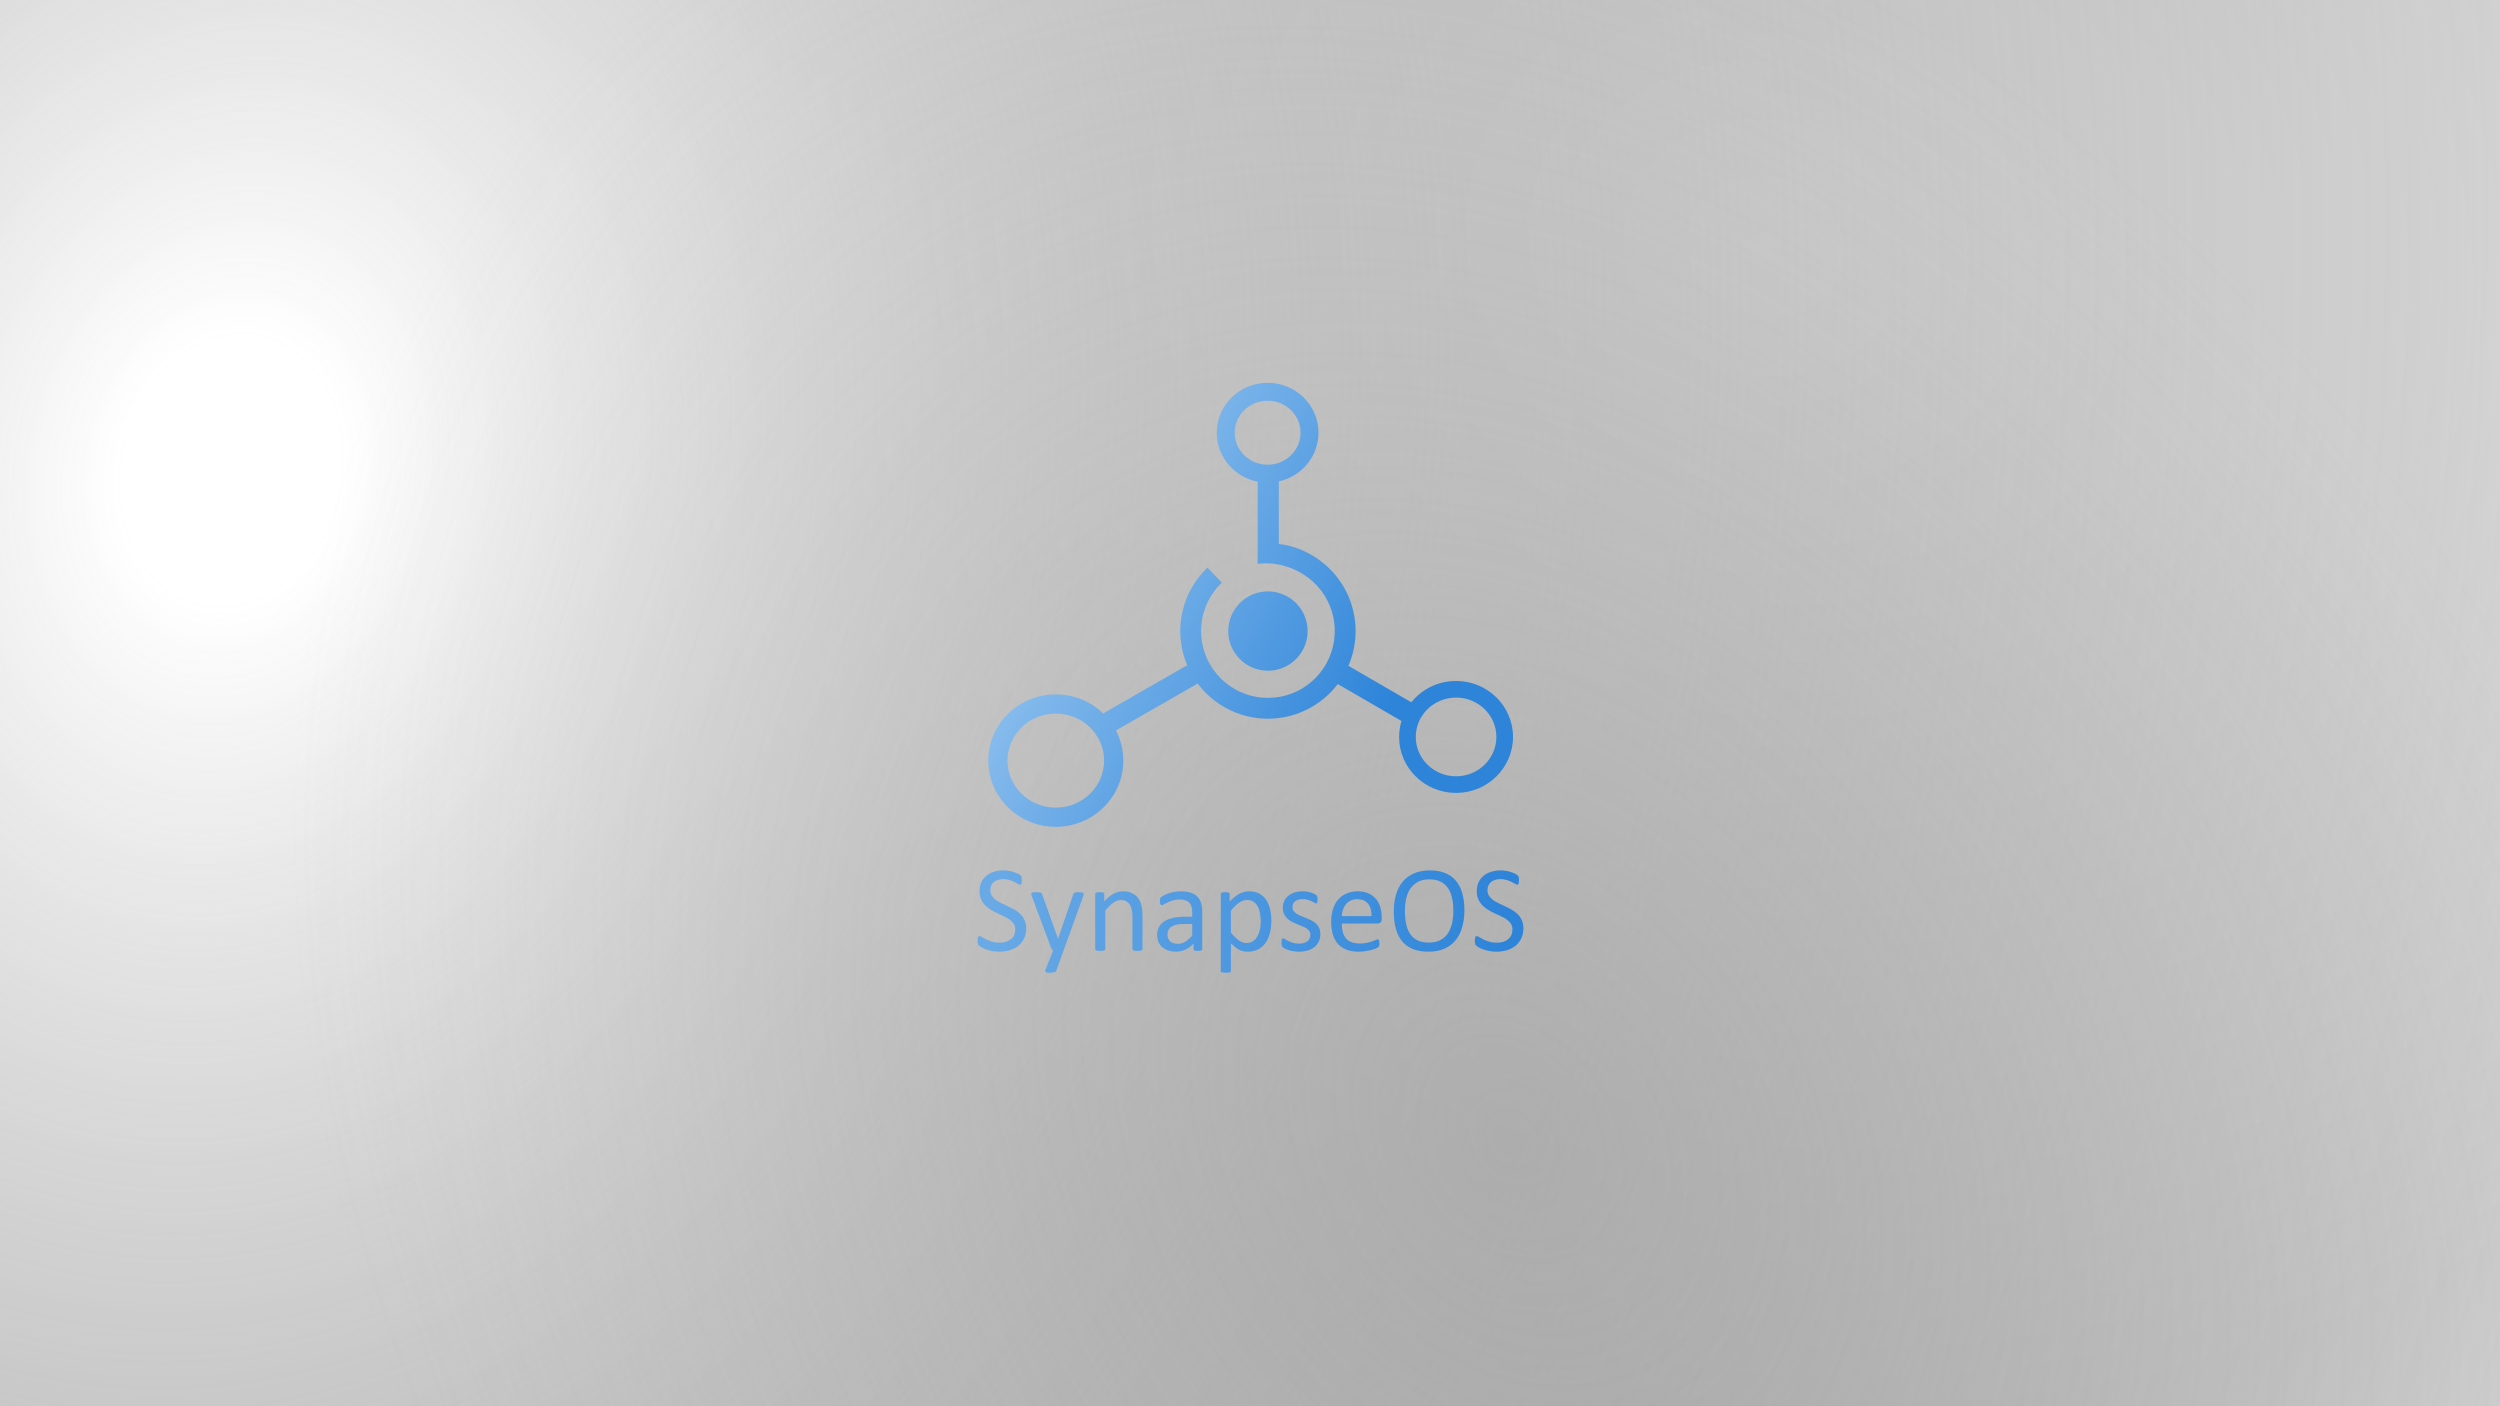 <svg width="1920" height="1080" viewBox="0 0 1920 1080" fill="none" xmlns="http://www.w3.org/2000/svg">
<rect x="0" y="0" width="1920" height="1080" fill="#333333" stroke="none"/>
<g clip-path="url(#clip0_8_961)">
<rect width="1920" height="1080" fill="url(#paint0_radial_8_961)"/>
<rect width="1920" height="1080" fill="url(#paint1_radial_8_961)"/>
<rect width="1920" height="1080" fill="url(#paint2_radial_8_961)" fill-opacity="0.5"/>
<path fill-rule="evenodd" clip-rule="evenodd" d="M998.834 332.326C998.834 345.648 987.751 356.893 973.524 356.893C959.297 356.893 948.213 345.648 948.213 332.326C948.213 319.003 959.297 307.758 973.524 307.758C987.751 307.758 998.834 319.003 998.834 332.326ZM982.124 369.72C999.565 365.877 1012.6 350.594 1012.6 332.326C1012.6 311.159 995.102 294 973.524 294C951.945 294 934.452 311.159 934.452 332.326C934.452 350.935 947.974 366.447 965.906 369.923V418.067V423.144V432.562V433.053C969.148 432.588 972.446 432.492 975.735 432.727C984.749 433.369 993.704 436.494 1001.28 441.301C1011.62 447.861 1019.28 457.901 1022.86 469.609C1026.45 481.317 1025.73 493.921 1020.84 505.147C1015.95 516.373 1007.21 525.481 996.19 530.827C985.172 536.174 972.605 537.408 960.758 534.304C948.91 531.201 938.562 523.967 931.581 513.905C924.6 503.844 921.446 491.62 922.688 479.439C923.93 467.259 929.485 455.925 938.35 447.48L938.356 447.475L934.11 443.019L931.576 440.359L927.331 435.904C924.936 438.184 922.726 440.625 920.711 443.204C912.941 453.147 908.08 465.133 906.786 477.818C905.63 489.156 907.378 500.523 911.764 510.883L847.233 547.913C837.873 538.87 825.026 533.29 810.849 533.29C782.214 533.29 759 556.059 759 584.145C759 612.231 782.214 635 810.849 635C839.485 635 862.699 612.231 862.699 584.145C862.699 575.806 860.652 567.935 857.025 560.99L919.838 524.945C928.949 537.133 941.939 545.896 956.706 549.764C972.243 553.833 988.722 552.216 1003.17 545.204C1012.76 540.549 1021.04 533.718 1027.4 525.344L1076.32 553.705C1075.15 557.591 1074.52 561.705 1074.52 565.965C1074.52 589.709 1094.1 608.958 1118.26 608.958C1142.42 608.958 1162 589.709 1162 565.965C1162 542.22 1142.42 522.971 1118.26 522.971C1104.32 522.971 1091.91 529.376 1083.9 539.355L1035.58 511.342C1041.92 496.668 1042.83 480.215 1038.15 464.928C1033.44 449.576 1023.4 436.41 1009.84 427.807C1001.04 422.22 991.843 418.819 982.124 417.746V369.72ZM847.955 584.145C847.955 603.826 831.609 620.259 810.849 620.259C790.089 620.259 773.744 603.826 773.744 584.145C773.744 564.464 790.089 548.03 810.849 548.03C831.609 548.03 847.955 564.464 847.955 584.145ZM1118.26 596.183C1135.57 596.183 1149.22 582.45 1149.22 565.965C1149.22 549.479 1135.57 535.746 1118.26 535.746C1100.95 535.746 1087.3 549.479 1087.3 565.965C1087.3 582.45 1100.95 596.183 1118.26 596.183ZM1004.24 484.646C1004.24 501.47 990.598 515.11 973.77 515.11C956.941 515.11 943.299 501.47 943.299 484.646C943.299 467.821 956.941 454.182 973.77 454.182C990.598 454.182 1004.24 467.821 1004.24 484.646Z" fill="url(#paint3_linear_8_961)"/>
<path d="M788.141 712.984C788.141 715.828 787.609 718.359 786.547 720.578C785.516 722.797 784.062 724.688 782.188 726.25C780.344 727.781 778.156 728.938 775.625 729.719C773.125 730.5 770.422 730.891 767.516 730.891C765.484 730.891 763.594 730.719 761.844 730.375C760.125 730.031 758.578 729.609 757.203 729.109C755.859 728.609 754.719 728.094 753.781 727.562C752.875 727.031 752.234 726.578 751.859 726.203C751.516 725.828 751.25 725.359 751.062 724.797C750.906 724.203 750.828 723.422 750.828 722.453C750.828 721.766 750.859 721.203 750.922 720.766C750.984 720.297 751.078 719.922 751.203 719.641C751.328 719.359 751.484 719.172 751.672 719.078C751.859 718.953 752.078 718.891 752.328 718.891C752.766 718.891 753.375 719.156 754.156 719.688C754.969 720.219 756 720.797 757.25 721.422C758.5 722.047 760 722.641 761.75 723.203C763.531 723.734 765.578 724 767.891 724C769.641 724 771.234 723.766 772.672 723.297C774.141 722.828 775.391 722.172 776.422 721.328C777.484 720.453 778.297 719.391 778.859 718.141C779.422 716.891 779.703 715.469 779.703 713.875C779.703 712.156 779.312 710.688 778.531 709.469C777.75 708.25 776.719 707.188 775.438 706.281C774.156 705.344 772.688 704.5 771.031 703.75C769.406 702.969 767.734 702.188 766.016 701.406C764.297 700.594 762.625 699.703 761 698.734C759.375 697.766 757.922 696.625 756.641 695.312C755.359 694 754.312 692.469 753.5 690.719C752.719 688.938 752.328 686.812 752.328 684.344C752.328 681.812 752.781 679.562 753.688 677.594C754.625 675.594 755.906 673.922 757.531 672.578C759.188 671.234 761.141 670.219 763.391 669.531C765.672 668.812 768.125 668.453 770.75 668.453C772.094 668.453 773.438 668.578 774.781 668.828C776.156 669.047 777.438 669.359 778.625 669.766C779.844 670.141 780.922 670.578 781.859 671.078C782.797 671.547 783.406 671.938 783.688 672.25C784 672.531 784.203 672.766 784.297 672.953C784.391 673.109 784.469 673.328 784.531 673.609C784.594 673.859 784.641 674.172 784.672 674.547C784.703 674.922 784.719 675.406 784.719 676C784.719 676.562 784.688 677.062 784.625 677.5C784.594 677.938 784.531 678.312 784.438 678.625C784.344 678.906 784.203 679.125 784.016 679.281C783.859 679.406 783.672 679.469 783.453 679.469C783.109 679.469 782.562 679.25 781.812 678.812C781.094 678.375 780.203 677.891 779.141 677.359C778.078 676.797 776.812 676.297 775.344 675.859C773.906 675.391 772.281 675.156 770.469 675.156C768.781 675.156 767.312 675.391 766.062 675.859C764.812 676.297 763.781 676.891 762.969 677.641C762.156 678.391 761.547 679.281 761.141 680.312C760.734 681.344 760.531 682.438 760.531 683.594C760.531 685.281 760.922 686.734 761.703 687.953C762.484 689.172 763.516 690.25 764.797 691.188C766.109 692.125 767.594 692.984 769.25 693.766C770.906 694.547 772.594 695.344 774.312 696.156C776.031 696.938 777.719 697.812 779.375 698.781C781.031 699.719 782.5 700.844 783.781 702.156C785.094 703.438 786.141 704.969 786.922 706.75C787.734 708.5 788.141 710.578 788.141 712.984ZM816.828 730L811.203 745.516C811.016 746.016 810.531 746.391 809.75 746.641C809 746.922 807.844 747.062 806.281 747.062C805.469 747.062 804.812 747.016 804.312 746.922C803.812 746.859 803.422 746.734 803.141 746.547C802.891 746.359 802.75 746.109 802.719 745.797C802.688 745.484 802.766 745.109 802.953 744.672L808.766 730C808.484 729.875 808.219 729.672 807.969 729.391C807.719 729.109 807.547 728.812 807.453 728.5L792.406 688.188C792.156 687.531 792.031 687.016 792.031 686.641C792.031 686.266 792.156 685.969 792.406 685.75C792.656 685.531 793.062 685.391 793.625 685.328C794.188 685.234 794.938 685.188 795.875 685.188C796.812 685.188 797.547 685.219 798.078 685.281C798.609 685.312 799.031 685.391 799.344 685.516C799.656 685.641 799.875 685.828 800 686.078C800.156 686.297 800.312 686.609 800.469 687.016L812.516 720.859H812.656L824.281 686.828C824.469 686.234 824.688 685.859 824.938 685.703C825.219 685.516 825.625 685.391 826.156 685.328C826.688 685.234 827.453 685.188 828.453 685.188C829.328 685.188 830.047 685.234 830.609 685.328C831.172 685.391 831.578 685.531 831.828 685.75C832.109 685.969 832.25 686.266 832.25 686.641C832.25 687.016 832.156 687.484 831.969 688.047L816.828 730ZM877.438 728.828C877.438 729.078 877.375 729.297 877.25 729.484C877.125 729.641 876.922 729.781 876.641 729.906C876.359 730.031 875.969 730.125 875.469 730.188C874.969 730.25 874.344 730.281 873.594 730.281C872.812 730.281 872.172 730.25 871.672 730.188C871.172 730.125 870.781 730.031 870.5 729.906C870.219 729.781 870.016 729.641 869.891 729.484C869.766 729.297 869.703 729.078 869.703 728.828V704.125C869.703 701.719 869.516 699.781 869.141 698.312C868.766 696.844 868.219 695.578 867.5 694.516C866.781 693.453 865.844 692.641 864.688 692.078C863.562 691.516 862.25 691.234 860.75 691.234C858.812 691.234 856.875 691.922 854.938 693.297C853 694.672 850.969 696.688 848.844 699.344V728.828C848.844 729.078 848.781 729.297 848.656 729.484C848.531 729.641 848.328 729.781 848.047 729.906C847.766 730.031 847.375 730.125 846.875 730.188C846.375 730.25 845.734 730.281 844.953 730.281C844.203 730.281 843.578 730.25 843.078 730.188C842.578 730.125 842.172 730.031 841.859 729.906C841.578 729.781 841.375 729.641 841.25 729.484C841.156 729.297 841.109 729.078 841.109 728.828V686.641C841.109 686.391 841.156 686.188 841.25 686.031C841.344 685.844 841.531 685.688 841.812 685.562C842.094 685.406 842.453 685.312 842.891 685.281C843.328 685.219 843.906 685.188 844.625 685.188C845.312 685.188 845.875 685.219 846.312 685.281C846.781 685.312 847.141 685.406 847.391 685.562C847.641 685.688 847.812 685.844 847.906 686.031C848.031 686.188 848.094 686.391 848.094 686.641V692.219C850.469 689.562 852.828 687.625 855.172 686.406C857.547 685.156 859.938 684.531 862.344 684.531C865.156 684.531 867.516 685.016 869.422 685.984C871.359 686.922 872.922 688.188 874.109 689.781C875.297 691.375 876.141 693.25 876.641 695.406C877.172 697.531 877.438 700.094 877.438 703.094V728.828ZM923.328 728.875C923.328 729.25 923.203 729.531 922.953 729.719C922.703 729.906 922.359 730.047 921.922 730.141C921.484 730.234 920.844 730.281 920 730.281C919.188 730.281 918.531 730.234 918.031 730.141C917.562 730.047 917.219 729.906 917 729.719C916.781 729.531 916.672 729.25 916.672 728.875V724.656C914.828 726.625 912.766 728.156 910.484 729.25C908.234 730.344 905.844 730.891 903.312 730.891C901.094 730.891 899.078 730.594 897.266 730C895.484 729.438 893.953 728.609 892.672 727.516C891.422 726.422 890.438 725.078 889.719 723.484C889.031 721.891 888.688 720.078 888.688 718.047C888.688 715.672 889.172 713.609 890.141 711.859C891.109 710.109 892.5 708.656 894.312 707.5C896.125 706.344 898.344 705.484 900.969 704.922C903.594 704.328 906.547 704.031 909.828 704.031H915.641V700.75C915.641 699.125 915.469 697.688 915.125 696.438C914.781 695.188 914.219 694.156 913.438 693.344C912.688 692.5 911.703 691.875 910.484 691.469C909.266 691.031 907.766 690.812 905.984 690.812C904.078 690.812 902.359 691.047 900.828 691.516C899.328 691.953 898 692.453 896.844 693.016C895.719 693.547 894.766 694.047 893.984 694.516C893.234 694.953 892.672 695.172 892.297 695.172C892.047 695.172 891.828 695.109 891.641 694.984C891.453 694.859 891.281 694.672 891.125 694.422C891 694.172 890.906 693.859 890.844 693.484C890.781 693.078 890.75 692.641 890.75 692.172C890.75 691.391 890.797 690.781 890.891 690.344C891.016 689.875 891.281 689.438 891.688 689.031C892.125 688.625 892.859 688.156 893.891 687.625C894.922 687.062 896.109 686.562 897.453 686.125C898.797 685.656 900.266 685.281 901.859 685C903.453 684.688 905.062 684.531 906.688 684.531C909.719 684.531 912.297 684.875 914.422 685.562C916.547 686.25 918.266 687.266 919.578 688.609C920.891 689.922 921.844 691.562 922.438 693.531C923.031 695.5 923.328 697.797 923.328 700.422V728.875ZM915.641 709.609H909.031C906.906 709.609 905.062 709.797 903.5 710.172C901.938 710.516 900.641 711.047 899.609 711.766C898.578 712.453 897.812 713.297 897.312 714.297C896.844 715.266 896.609 716.391 896.609 717.672C896.609 719.859 897.297 721.609 898.672 722.922C900.078 724.203 902.031 724.844 904.531 724.844C906.562 724.844 908.438 724.328 910.156 723.297C911.906 722.266 913.734 720.688 915.641 718.562V709.609ZM976.391 707.078C976.391 710.766 975.984 714.078 975.172 717.016C974.391 719.953 973.219 722.453 971.656 724.516C970.125 726.547 968.219 728.125 965.938 729.25C963.656 730.344 961.047 730.891 958.109 730.891C956.859 730.891 955.703 730.766 954.641 730.516C953.578 730.266 952.531 729.875 951.5 729.344C950.5 728.812 949.5 728.141 948.5 727.328C947.5 726.516 946.438 725.562 945.312 724.469V745.562C945.312 745.812 945.25 746.031 945.125 746.219C945 746.406 944.797 746.562 944.516 746.688C944.234 746.812 943.844 746.906 943.344 746.969C942.844 747.031 942.203 747.062 941.422 747.062C940.672 747.062 940.047 747.031 939.547 746.969C939.047 746.906 938.641 746.812 938.328 746.688C938.047 746.562 937.844 746.406 937.719 746.219C937.625 746.031 937.578 745.812 937.578 745.562V686.641C937.578 686.359 937.625 686.141 937.719 685.984C937.812 685.797 938 685.641 938.281 685.516C938.562 685.391 938.922 685.312 939.359 685.281C939.797 685.219 940.328 685.188 940.953 685.188C941.609 685.188 942.141 685.219 942.547 685.281C942.984 685.312 943.344 685.391 943.625 685.516C943.906 685.641 944.094 685.797 944.188 685.984C944.312 686.141 944.375 686.359 944.375 686.641V692.312C945.656 691 946.891 689.859 948.078 688.891C949.266 687.922 950.453 687.125 951.641 686.5C952.859 685.844 954.094 685.359 955.344 685.047C956.625 684.703 957.969 684.531 959.375 684.531C962.438 684.531 965.047 685.125 967.203 686.312C969.359 687.5 971.109 689.125 972.453 691.188C973.828 693.25 974.828 695.656 975.453 698.406C976.078 701.125 976.391 704.016 976.391 707.078ZM968.234 707.969C968.234 705.812 968.062 703.734 967.719 701.734C967.406 699.703 966.844 697.906 966.031 696.344C965.25 694.781 964.188 693.531 962.844 692.594C961.5 691.656 959.828 691.188 957.828 691.188C956.828 691.188 955.844 691.344 954.875 691.656C953.906 691.938 952.922 692.406 951.922 693.062C950.922 693.688 949.875 694.531 948.781 695.594C947.688 696.625 946.531 697.906 945.312 699.438V716.219C947.438 718.812 949.453 720.797 951.359 722.172C953.266 723.547 955.266 724.234 957.359 724.234C959.297 724.234 960.953 723.766 962.328 722.828C963.734 721.891 964.859 720.641 965.703 719.078C966.578 717.516 967.219 715.766 967.625 713.828C968.031 711.891 968.234 709.938 968.234 707.969ZM1014.03 717.344C1014.03 719.5 1013.62 721.422 1012.81 723.109C1012.03 724.797 1010.91 726.219 1009.44 727.375C1007.97 728.531 1006.22 729.406 1004.19 730C1002.16 730.594 999.922 730.891 997.484 730.891C995.984 730.891 994.547 730.766 993.172 730.516C991.828 730.297 990.609 730.016 989.516 729.672C988.453 729.297 987.547 728.922 986.797 728.547C986.047 728.141 985.5 727.781 985.156 727.469C984.812 727.156 984.562 726.719 984.406 726.156C984.25 725.594 984.172 724.828 984.172 723.859C984.172 723.266 984.203 722.766 984.266 722.359C984.328 721.953 984.406 721.625 984.5 721.375C984.594 721.125 984.719 720.953 984.875 720.859C985.062 720.734 985.266 720.672 985.484 720.672C985.828 720.672 986.328 720.891 986.984 721.328C987.672 721.734 988.5 722.188 989.469 722.688C990.469 723.188 991.641 723.656 992.984 724.094C994.328 724.5 995.875 724.703 997.625 724.703C998.938 724.703 1000.12 724.562 1001.19 724.281C1002.25 724 1003.17 723.594 1003.95 723.062C1004.73 722.5 1005.33 721.797 1005.73 720.953C1006.17 720.109 1006.39 719.109 1006.39 717.953C1006.39 716.766 1006.08 715.766 1005.45 714.953C1004.86 714.141 1004.06 713.422 1003.06 712.797C1002.06 712.172 1000.94 711.625 999.688 711.156C998.438 710.656 997.141 710.141 995.797 709.609C994.484 709.078 993.188 708.484 991.906 707.828C990.656 707.141 989.531 706.312 988.531 705.344C987.531 704.375 986.719 703.219 986.094 701.875C985.5 700.531 985.203 698.922 985.203 697.047C985.203 695.391 985.516 693.812 986.141 692.312C986.797 690.781 987.766 689.453 989.047 688.328C990.328 687.172 991.922 686.25 993.828 685.562C995.766 684.875 998.016 684.531 1000.58 684.531C1001.7 684.531 1002.83 684.625 1003.95 684.812C1005.08 685 1006.09 685.234 1007 685.516C1007.91 685.797 1008.67 686.109 1009.3 686.453C1009.95 686.766 1010.44 687.047 1010.75 687.297C1011.09 687.547 1011.31 687.766 1011.41 687.953C1011.53 688.141 1011.61 688.359 1011.64 688.609C1011.7 688.828 1011.75 689.109 1011.78 689.453C1011.84 689.797 1011.88 690.219 1011.88 690.719C1011.88 691.25 1011.84 691.719 1011.78 692.125C1011.75 692.5 1011.67 692.812 1011.55 693.062C1011.45 693.312 1011.33 693.5 1011.17 693.625C1011.02 693.719 1010.84 693.766 1010.66 693.766C1010.38 693.766 1009.97 693.594 1009.44 693.25C1008.91 692.906 1008.22 692.547 1007.38 692.172C1006.53 691.766 1005.53 691.391 1004.38 691.047C1003.25 690.703 1001.95 690.531 1000.48 690.531C999.172 690.531 998.016 690.688 997.016 691C996.016 691.281 995.188 691.703 994.531 692.266C993.906 692.797 993.422 693.438 993.078 694.188C992.766 694.938 992.609 695.75 992.609 696.625C992.609 697.844 992.922 698.875 993.547 699.719C994.172 700.531 994.984 701.25 995.984 701.875C996.984 702.5 998.125 703.062 999.406 703.562C1000.69 704.062 1001.98 704.578 1003.3 705.109C1004.64 705.641 1005.95 706.234 1007.23 706.891C1008.55 707.547 1009.7 708.344 1010.7 709.281C1011.7 710.219 1012.5 711.344 1013.09 712.656C1013.72 713.969 1014.03 715.531 1014.03 717.344ZM1061.14 705.906C1061.14 707.125 1060.83 708 1060.2 708.531C1059.61 709.031 1058.92 709.281 1058.14 709.281H1030.48C1030.48 711.625 1030.72 713.734 1031.19 715.609C1031.66 717.484 1032.44 719.094 1033.53 720.438C1034.62 721.781 1036.05 722.812 1037.8 723.531C1039.55 724.25 1041.69 724.609 1044.22 724.609C1046.22 724.609 1048 724.453 1049.56 724.141C1051.12 723.797 1052.47 723.422 1053.59 723.016C1054.75 722.609 1055.69 722.25 1056.41 721.938C1057.16 721.594 1057.72 721.422 1058.09 721.422C1058.31 721.422 1058.5 721.484 1058.66 721.609C1058.84 721.703 1058.98 721.859 1059.08 722.078C1059.17 722.297 1059.23 722.609 1059.27 723.016C1059.33 723.391 1059.36 723.859 1059.36 724.422C1059.36 724.828 1059.34 725.188 1059.31 725.5C1059.28 725.781 1059.23 726.047 1059.17 726.297C1059.14 726.516 1059.06 726.719 1058.94 726.906C1058.84 727.094 1058.7 727.281 1058.52 727.469C1058.36 727.625 1057.86 727.906 1057.02 728.312C1056.17 728.688 1055.08 729.062 1053.73 729.438C1052.39 729.812 1050.83 730.141 1049.05 730.422C1047.3 730.734 1045.42 730.891 1043.42 730.891C1039.95 730.891 1036.91 730.406 1034.28 729.438C1031.69 728.469 1029.5 727.031 1027.72 725.125C1025.94 723.219 1024.59 720.828 1023.69 717.953C1022.78 715.078 1022.33 711.734 1022.33 707.922C1022.33 704.297 1022.8 701.047 1023.73 698.172C1024.67 695.266 1026.02 692.812 1027.77 690.812C1029.55 688.781 1031.69 687.234 1034.19 686.172C1036.69 685.078 1039.48 684.531 1042.58 684.531C1045.89 684.531 1048.7 685.062 1051.02 686.125C1053.36 687.188 1055.28 688.625 1056.78 690.438C1058.28 692.219 1059.38 694.328 1060.06 696.766C1060.78 699.172 1061.14 701.75 1061.14 704.5V705.906ZM1053.36 703.609C1053.45 699.547 1052.55 696.359 1050.64 694.047C1048.77 691.734 1045.97 690.578 1042.25 690.578C1040.34 690.578 1038.67 690.938 1037.23 691.656C1035.8 692.375 1034.59 693.328 1033.62 694.516C1032.66 695.703 1031.91 697.094 1031.38 698.688C1030.84 700.25 1030.55 701.891 1030.48 703.609H1053.36ZM1124.66 698.969C1124.66 703.875 1124.08 708.297 1122.92 712.234C1121.77 716.172 1120.03 719.531 1117.72 722.312C1115.44 725.062 1112.56 727.188 1109.09 728.688C1105.62 730.156 1101.58 730.891 1096.95 730.891C1092.39 730.891 1088.44 730.219 1085.09 728.875C1081.78 727.5 1079.03 725.516 1076.84 722.922C1074.69 720.328 1073.08 717.109 1072.02 713.266C1070.95 709.422 1070.42 705 1070.42 700C1070.42 695.219 1071 690.875 1072.16 686.969C1073.31 683.062 1075.05 679.75 1077.36 677.031C1079.67 674.281 1082.56 672.172 1086.03 670.703C1089.5 669.203 1093.55 668.453 1098.17 668.453C1102.64 668.453 1106.53 669.125 1109.84 670.469C1113.16 671.812 1115.91 673.781 1118.09 676.375C1120.31 678.938 1121.95 682.125 1123.02 685.938C1124.11 689.719 1124.66 694.062 1124.66 698.969ZM1116.17 699.531C1116.17 696.094 1115.86 692.906 1115.23 689.969C1114.64 687 1113.62 684.438 1112.19 682.281C1110.78 680.094 1108.89 678.391 1106.52 677.172C1104.14 675.953 1101.2 675.344 1097.7 675.344C1094.2 675.344 1091.27 676 1088.89 677.312C1086.52 678.625 1084.58 680.375 1083.08 682.562C1081.61 684.75 1080.55 687.312 1079.89 690.25C1079.27 693.156 1078.95 696.219 1078.95 699.438C1078.95 703 1079.25 706.281 1079.84 709.281C1080.44 712.281 1081.44 714.875 1082.84 717.062C1084.25 719.219 1086.12 720.906 1088.47 722.125C1090.84 723.312 1093.81 723.906 1097.38 723.906C1100.91 723.906 1103.88 723.25 1106.28 721.938C1108.69 720.625 1110.62 718.859 1112.09 716.641C1113.56 714.391 1114.61 711.797 1115.23 708.859C1115.86 705.922 1116.17 702.812 1116.17 699.531ZM1169.98 712.984C1169.98 715.828 1169.45 718.359 1168.39 720.578C1167.36 722.797 1165.91 724.688 1164.03 726.25C1162.19 727.781 1160 728.938 1157.47 729.719C1154.97 730.5 1152.27 730.891 1149.36 730.891C1147.33 730.891 1145.44 730.719 1143.69 730.375C1141.97 730.031 1140.42 729.609 1139.05 729.109C1137.7 728.609 1136.56 728.094 1135.62 727.562C1134.72 727.031 1134.08 726.578 1133.7 726.203C1133.36 725.828 1133.09 725.359 1132.91 724.797C1132.75 724.203 1132.67 723.422 1132.67 722.453C1132.67 721.766 1132.7 721.203 1132.77 720.766C1132.83 720.297 1132.92 719.922 1133.05 719.641C1133.17 719.359 1133.33 719.172 1133.52 719.078C1133.7 718.953 1133.92 718.891 1134.17 718.891C1134.61 718.891 1135.22 719.156 1136 719.688C1136.81 720.219 1137.84 720.797 1139.09 721.422C1140.34 722.047 1141.84 722.641 1143.59 723.203C1145.38 723.734 1147.42 724 1149.73 724C1151.48 724 1153.08 723.766 1154.52 723.297C1155.98 722.828 1157.23 722.172 1158.27 721.328C1159.33 720.453 1160.14 719.391 1160.7 718.141C1161.27 716.891 1161.55 715.469 1161.55 713.875C1161.55 712.156 1161.16 710.688 1160.38 709.469C1159.59 708.25 1158.56 707.188 1157.28 706.281C1156 705.344 1154.53 704.5 1152.88 703.75C1151.25 702.969 1149.58 702.188 1147.86 701.406C1146.14 700.594 1144.47 699.703 1142.84 698.734C1141.22 697.766 1139.77 696.625 1138.48 695.312C1137.2 694 1136.16 692.469 1135.34 690.719C1134.56 688.938 1134.17 686.812 1134.17 684.344C1134.17 681.812 1134.62 679.562 1135.53 677.594C1136.47 675.594 1137.75 673.922 1139.38 672.578C1141.03 671.234 1142.98 670.219 1145.23 669.531C1147.52 668.812 1149.97 668.453 1152.59 668.453C1153.94 668.453 1155.28 668.578 1156.62 668.828C1158 669.047 1159.28 669.359 1160.47 669.766C1161.69 670.141 1162.77 670.578 1163.7 671.078C1164.64 671.547 1165.25 671.938 1165.53 672.25C1165.84 672.531 1166.05 672.766 1166.14 672.953C1166.23 673.109 1166.31 673.328 1166.38 673.609C1166.44 673.859 1166.48 674.172 1166.52 674.547C1166.55 674.922 1166.56 675.406 1166.56 676C1166.56 676.562 1166.53 677.062 1166.47 677.5C1166.44 677.938 1166.38 678.312 1166.28 678.625C1166.19 678.906 1166.05 679.125 1165.86 679.281C1165.7 679.406 1165.52 679.469 1165.3 679.469C1164.95 679.469 1164.41 679.25 1163.66 678.812C1162.94 678.375 1162.05 677.891 1160.98 677.359C1159.92 676.797 1158.66 676.297 1157.19 675.859C1155.75 675.391 1154.12 675.156 1152.31 675.156C1150.62 675.156 1149.16 675.391 1147.91 675.859C1146.66 676.297 1145.62 676.891 1144.81 677.641C1144 678.391 1143.39 679.281 1142.98 680.312C1142.58 681.344 1142.38 682.438 1142.38 683.594C1142.38 685.281 1142.77 686.734 1143.55 687.953C1144.33 689.172 1145.36 690.25 1146.64 691.188C1147.95 692.125 1149.44 692.984 1151.09 693.766C1152.75 694.547 1154.44 695.344 1156.16 696.156C1157.88 696.938 1159.56 697.812 1161.22 698.781C1162.88 699.719 1164.34 700.844 1165.62 702.156C1166.94 703.438 1167.98 704.969 1168.77 706.75C1169.58 708.5 1169.98 710.578 1169.98 712.984Z" fill="url(#paint4_linear_8_961)"/>
</g>
<defs>
<radialGradient id="paint0_radial_8_961" cx="0" cy="0" r="1" gradientUnits="userSpaceOnUse" gradientTransform="translate(1355.5 189.5) rotate(107.179) scale(887.074 1005.06)">
<stop stop-color="white"/>
<stop offset="1" stop-color="#D6D6D6"/>
</radialGradient>
<radialGradient id="paint1_radial_8_961" cx="0" cy="0" r="1" gradientUnits="userSpaceOnUse" gradientTransform="translate(170 377.5) rotate(12.793) scale(1966.82 2444.98)">
<stop offset="0.042" stop-color="white"/>
<stop offset="1" stop-color="#222222" stop-opacity="0"/>
</radialGradient>
<radialGradient id="paint2_radial_8_961" cx="0" cy="0" r="1" gradientUnits="userSpaceOnUse" gradientTransform="translate(1160.5 872.5) rotate(144.595) scale(852.679 1094.19)">
<stop stop-color="#A4A4A4"/>
<stop offset="1" stop-color="#B8B8B8" stop-opacity="0"/>
</radialGradient>
<linearGradient id="paint3_linear_8_961" x1="623.5" y1="294" x2="1070" y2="535" gradientUnits="userSpaceOnUse">
<stop stop-color="#DCF0FF"/>
<stop offset="1" stop-color="#2D84D9"/>
</linearGradient>
<linearGradient id="paint4_linear_8_961" x1="763.5" y1="700.5" x2="1156.5" y2="719" gradientUnits="userSpaceOnUse">
<stop stop-color="#68A9E6"/>
<stop offset="1" stop-color="#2E84D9"/>
</linearGradient>
<clipPath id="clip0_8_961">
<rect width="1920" height="1080" fill="white"/>
</clipPath>
</defs>
</svg>
